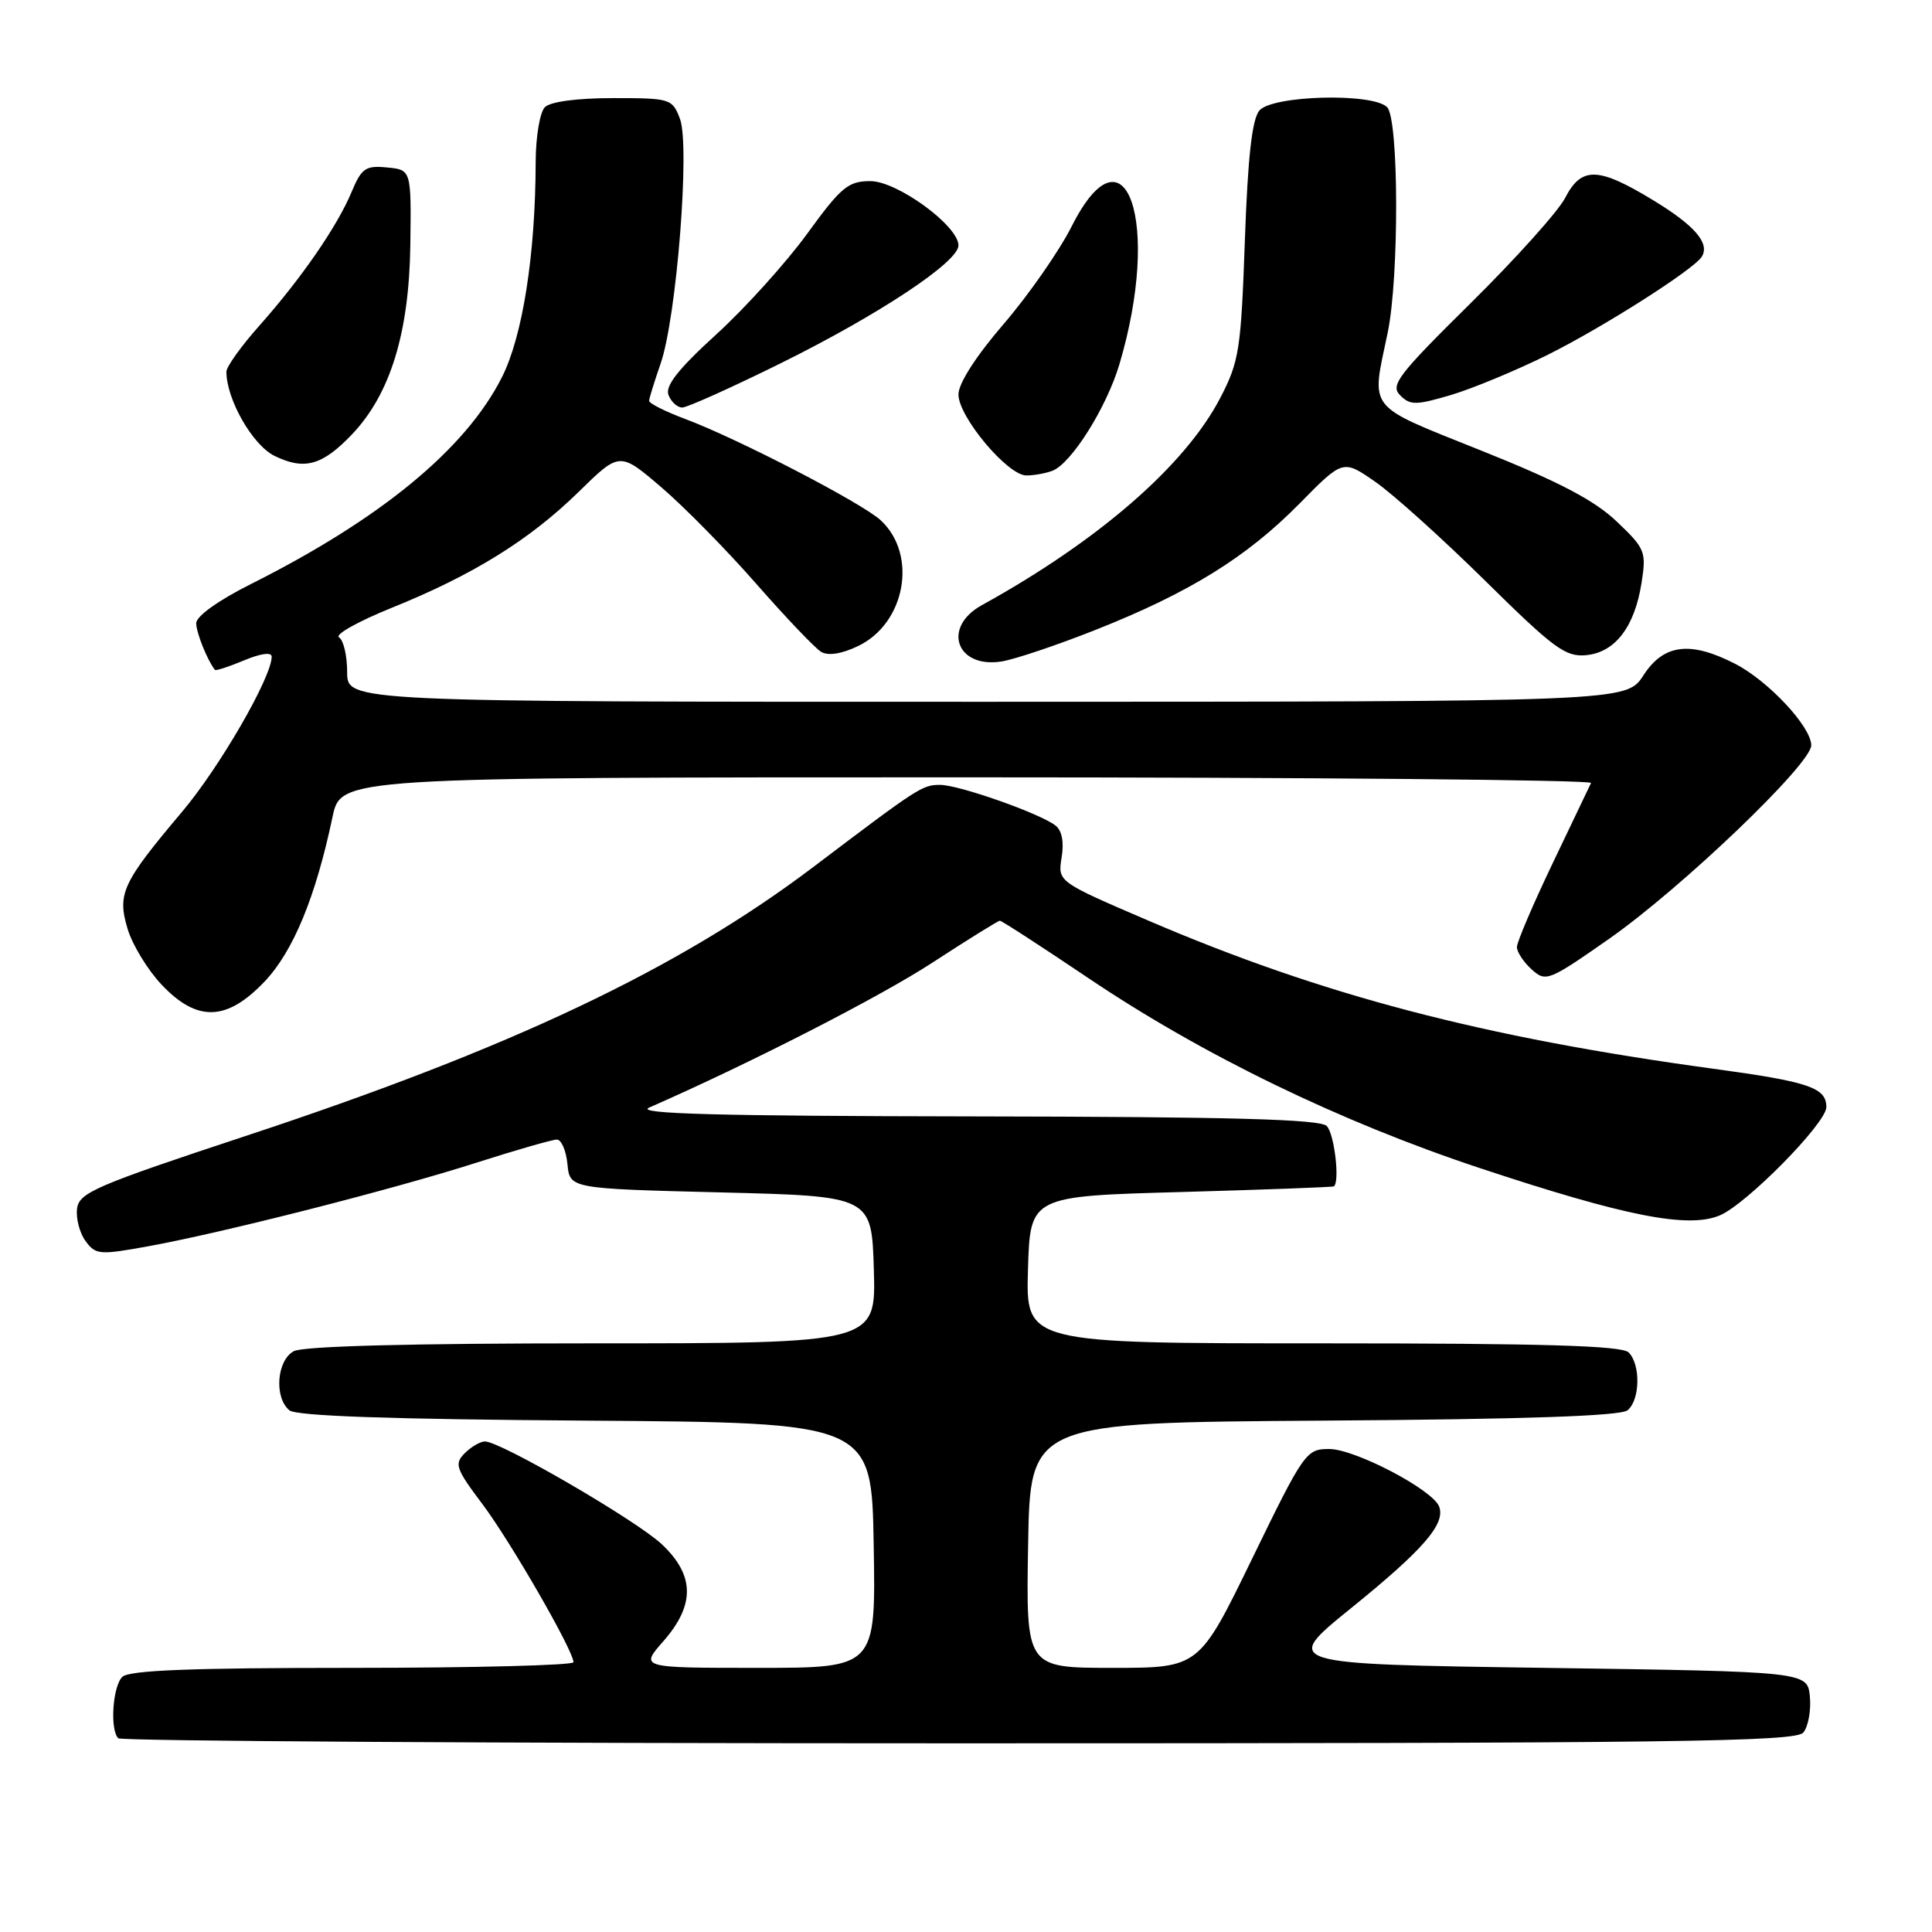 <?xml version="1.0" encoding="UTF-8" standalone="no"?>
<!DOCTYPE svg PUBLIC "-//W3C//DTD SVG 1.1//EN" "http://www.w3.org/Graphics/SVG/1.1/DTD/svg11.dtd" >
<svg xmlns="http://www.w3.org/2000/svg" xmlns:xlink="http://www.w3.org/1999/xlink" version="1.1" viewBox="0 0 256 256">
 <g >
 <path fill="currentColor"
d=" M 238.95 229.57 C 239.60 228.78 239.99 226.64 239.82 224.82 C 239.50 221.50 239.50 221.50 204.68 221.00 C 169.87 220.50 169.87 220.50 179.01 213.10 C 188.62 205.32 191.57 201.92 190.69 199.62 C 189.83 197.39 179.54 192.00 176.12 192.00 C 173.08 192.00 172.78 192.42 165.93 206.50 C 158.88 221.00 158.88 221.00 147.41 221.00 C 135.95 221.00 135.95 221.00 136.23 204.75 C 136.50 188.50 136.50 188.50 175.41 188.24 C 202.10 188.06 214.74 187.63 215.66 186.87 C 217.33 185.49 217.41 180.81 215.80 179.20 C 214.91 178.31 204.53 178.00 175.26 178.00 C 135.93 178.00 135.93 178.00 136.21 168.25 C 136.50 158.50 136.50 158.50 156.50 157.95 C 167.50 157.64 176.61 157.30 176.75 157.20 C 177.56 156.56 176.80 150.20 175.80 149.20 C 174.90 148.30 163.07 147.98 129.05 147.93 C 95.11 147.88 84.14 147.59 86.00 146.77 C 99.42 140.88 116.52 132.13 123.51 127.58 C 128.22 124.51 132.26 122.00 132.49 122.00 C 132.73 122.00 138.00 125.42 144.21 129.60 C 159.37 139.81 177.57 148.64 196.15 154.80 C 215.33 161.16 223.64 162.80 227.85 161.06 C 231.39 159.60 242.00 148.82 242.00 146.70 C 242.00 144.11 239.71 143.34 227.00 141.61 C 196.48 137.45 175.19 131.87 152.15 121.98 C 140.15 116.83 140.15 116.83 140.67 113.62 C 141.01 111.57 140.71 110.04 139.85 109.38 C 137.72 107.75 127.05 104.00 124.56 104.00 C 122.21 104.00 121.69 104.34 107.85 114.82 C 89.94 128.38 67.76 138.90 32.50 150.54 C 12.62 157.11 10.47 158.04 10.21 160.16 C 10.05 161.45 10.55 163.38 11.34 164.45 C 12.67 166.27 13.19 166.31 19.63 165.14 C 29.55 163.34 52.17 157.58 63.20 154.04 C 68.43 152.37 73.19 151.00 73.79 151.00 C 74.39 151.00 75.01 152.46 75.19 154.25 C 75.50 157.50 75.50 157.50 95.50 158.00 C 115.50 158.50 115.50 158.50 115.79 168.25 C 116.07 178.00 116.07 178.00 78.47 178.00 C 54.46 178.00 40.17 178.37 38.93 179.04 C 36.67 180.25 36.30 185.17 38.34 186.87 C 39.25 187.63 51.64 188.06 77.59 188.24 C 115.50 188.50 115.50 188.50 115.77 204.75 C 116.05 221.00 116.05 221.00 100.42 221.00 C 84.79 221.00 84.79 221.00 87.90 217.47 C 92.12 212.65 92.06 208.73 87.69 204.62 C 84.34 201.47 66.33 191.00 64.26 191.00 C 63.65 191.00 62.44 191.70 61.58 192.56 C 60.17 193.97 60.39 194.61 63.93 199.31 C 67.66 204.28 75.96 218.68 75.99 220.25 C 75.99 220.66 62.81 221.00 46.70 221.00 C 25.24 221.00 17.08 221.32 16.20 222.20 C 14.92 223.48 14.55 229.21 15.67 230.33 C 16.03 230.70 66.15 231.00 127.04 231.00 C 221.99 231.00 237.92 230.80 238.95 229.57 Z  M 35.05 130.07 C 38.85 126.07 41.82 118.89 44.06 108.25 C 45.17 103.00 45.17 103.00 128.17 103.00 C 173.82 103.00 211.01 103.34 210.82 103.75 C 210.62 104.16 208.34 108.95 205.73 114.40 C 203.13 119.84 201.00 124.83 201.00 125.49 C 201.00 126.15 201.88 127.48 202.95 128.45 C 204.83 130.15 205.18 130.01 213.20 124.41 C 222.82 117.67 240.00 101.24 240.00 98.76 C 240.00 96.30 234.29 90.19 229.88 87.94 C 223.93 84.90 220.44 85.35 217.76 89.49 C 215.50 92.98 215.50 92.98 130.75 92.99 C 46.00 93.00 46.00 93.00 46.00 89.06 C 46.00 86.89 45.52 84.82 44.92 84.45 C 44.33 84.09 47.45 82.34 51.85 80.56 C 62.65 76.21 70.16 71.55 76.67 65.18 C 82.11 59.85 82.11 59.85 87.61 64.55 C 90.63 67.13 96.31 72.90 100.22 77.37 C 104.14 81.84 108.00 85.89 108.80 86.37 C 109.73 86.93 111.52 86.65 113.69 85.61 C 119.98 82.61 121.63 73.52 116.71 68.95 C 114.27 66.67 97.70 58.09 90.75 55.50 C 88.14 54.52 86.01 53.45 86.01 53.11 C 86.02 52.78 86.71 50.56 87.53 48.19 C 89.65 42.11 91.45 19.29 90.10 15.75 C 89.08 13.07 88.84 13.00 81.22 13.00 C 76.47 13.00 72.93 13.47 72.20 14.20 C 71.54 14.86 70.99 18.10 70.98 21.45 C 70.95 33.77 69.25 44.58 66.49 50.02 C 61.68 59.51 50.46 68.75 33.25 77.39 C 28.92 79.56 26.00 81.65 26.00 82.58 C 26.00 83.83 27.48 87.51 28.48 88.76 C 28.60 88.91 30.34 88.34 32.35 87.50 C 34.55 86.58 36.00 86.38 36.00 87.01 C 36.00 89.74 29.09 101.70 24.09 107.61 C 16.19 116.98 15.51 118.43 16.91 123.09 C 17.54 125.19 19.56 128.51 21.40 130.46 C 26.11 135.45 30.03 135.34 35.05 130.07 Z  M 145.20 83.45 C 157.61 78.53 165.19 73.83 172.17 66.75 C 177.95 60.87 177.95 60.87 182.23 63.84 C 184.58 65.47 191.13 71.37 196.80 76.96 C 205.93 85.97 207.45 87.08 210.20 86.81 C 214.03 86.43 216.61 83.05 217.52 77.19 C 218.16 73.10 217.99 72.68 214.21 69.09 C 211.28 66.30 206.58 63.83 196.36 59.74 C 180.87 53.52 181.69 54.55 183.87 44.11 C 185.41 36.76 185.36 15.76 183.80 14.20 C 181.87 12.27 168.55 12.63 166.87 14.65 C 165.90 15.82 165.34 20.83 164.95 31.90 C 164.44 46.31 164.20 47.90 161.71 52.69 C 157.08 61.64 145.59 71.64 130.08 80.20 C 124.80 83.12 126.72 88.59 132.70 87.65 C 134.46 87.37 140.08 85.48 145.20 83.45 Z  M 139.45 62.38 C 141.96 61.42 146.63 53.99 148.33 48.26 C 153.91 29.48 149.17 15.79 142.01 29.98 C 140.35 33.27 136.29 39.09 133.00 42.92 C 129.31 47.21 127.00 50.80 127.00 52.27 C 127.00 55.23 133.51 63.00 136.00 63.00 C 137.01 63.00 138.56 62.72 139.45 62.38 Z  M 46.62 57.58 C 51.70 52.26 54.21 44.14 54.37 32.50 C 54.50 22.50 54.50 22.50 51.29 22.19 C 48.44 21.91 47.91 22.28 46.59 25.43 C 44.69 29.99 39.94 36.87 34.39 43.13 C 31.97 45.84 30.00 48.60 30.00 49.25 C 30.00 52.91 33.46 58.97 36.36 60.40 C 40.32 62.34 42.69 61.69 46.62 57.58 Z  M 103.54 48.09 C 116.48 41.68 127.00 34.71 127.00 32.52 C 127.00 29.92 118.89 24.00 115.33 24.00 C 112.39 24.00 111.46 24.77 106.95 30.98 C 104.16 34.81 98.74 40.82 94.91 44.31 C 89.87 48.90 88.11 51.14 88.58 52.34 C 88.93 53.25 89.75 54.00 90.40 54.00 C 91.05 54.00 96.97 51.34 103.54 48.09 Z  M 205.11 47.00 C 212.47 43.33 224.45 35.70 225.50 34.01 C 226.59 32.23 224.56 29.87 219.02 26.51 C 211.74 22.09 209.55 22.04 207.38 26.24 C 206.46 28.02 200.82 34.29 194.86 40.18 C 185.22 49.70 184.19 51.05 185.53 52.38 C 186.86 53.72 187.61 53.71 192.26 52.34 C 195.14 51.48 200.92 49.08 205.11 47.00 Z "/>
</g>
</svg>